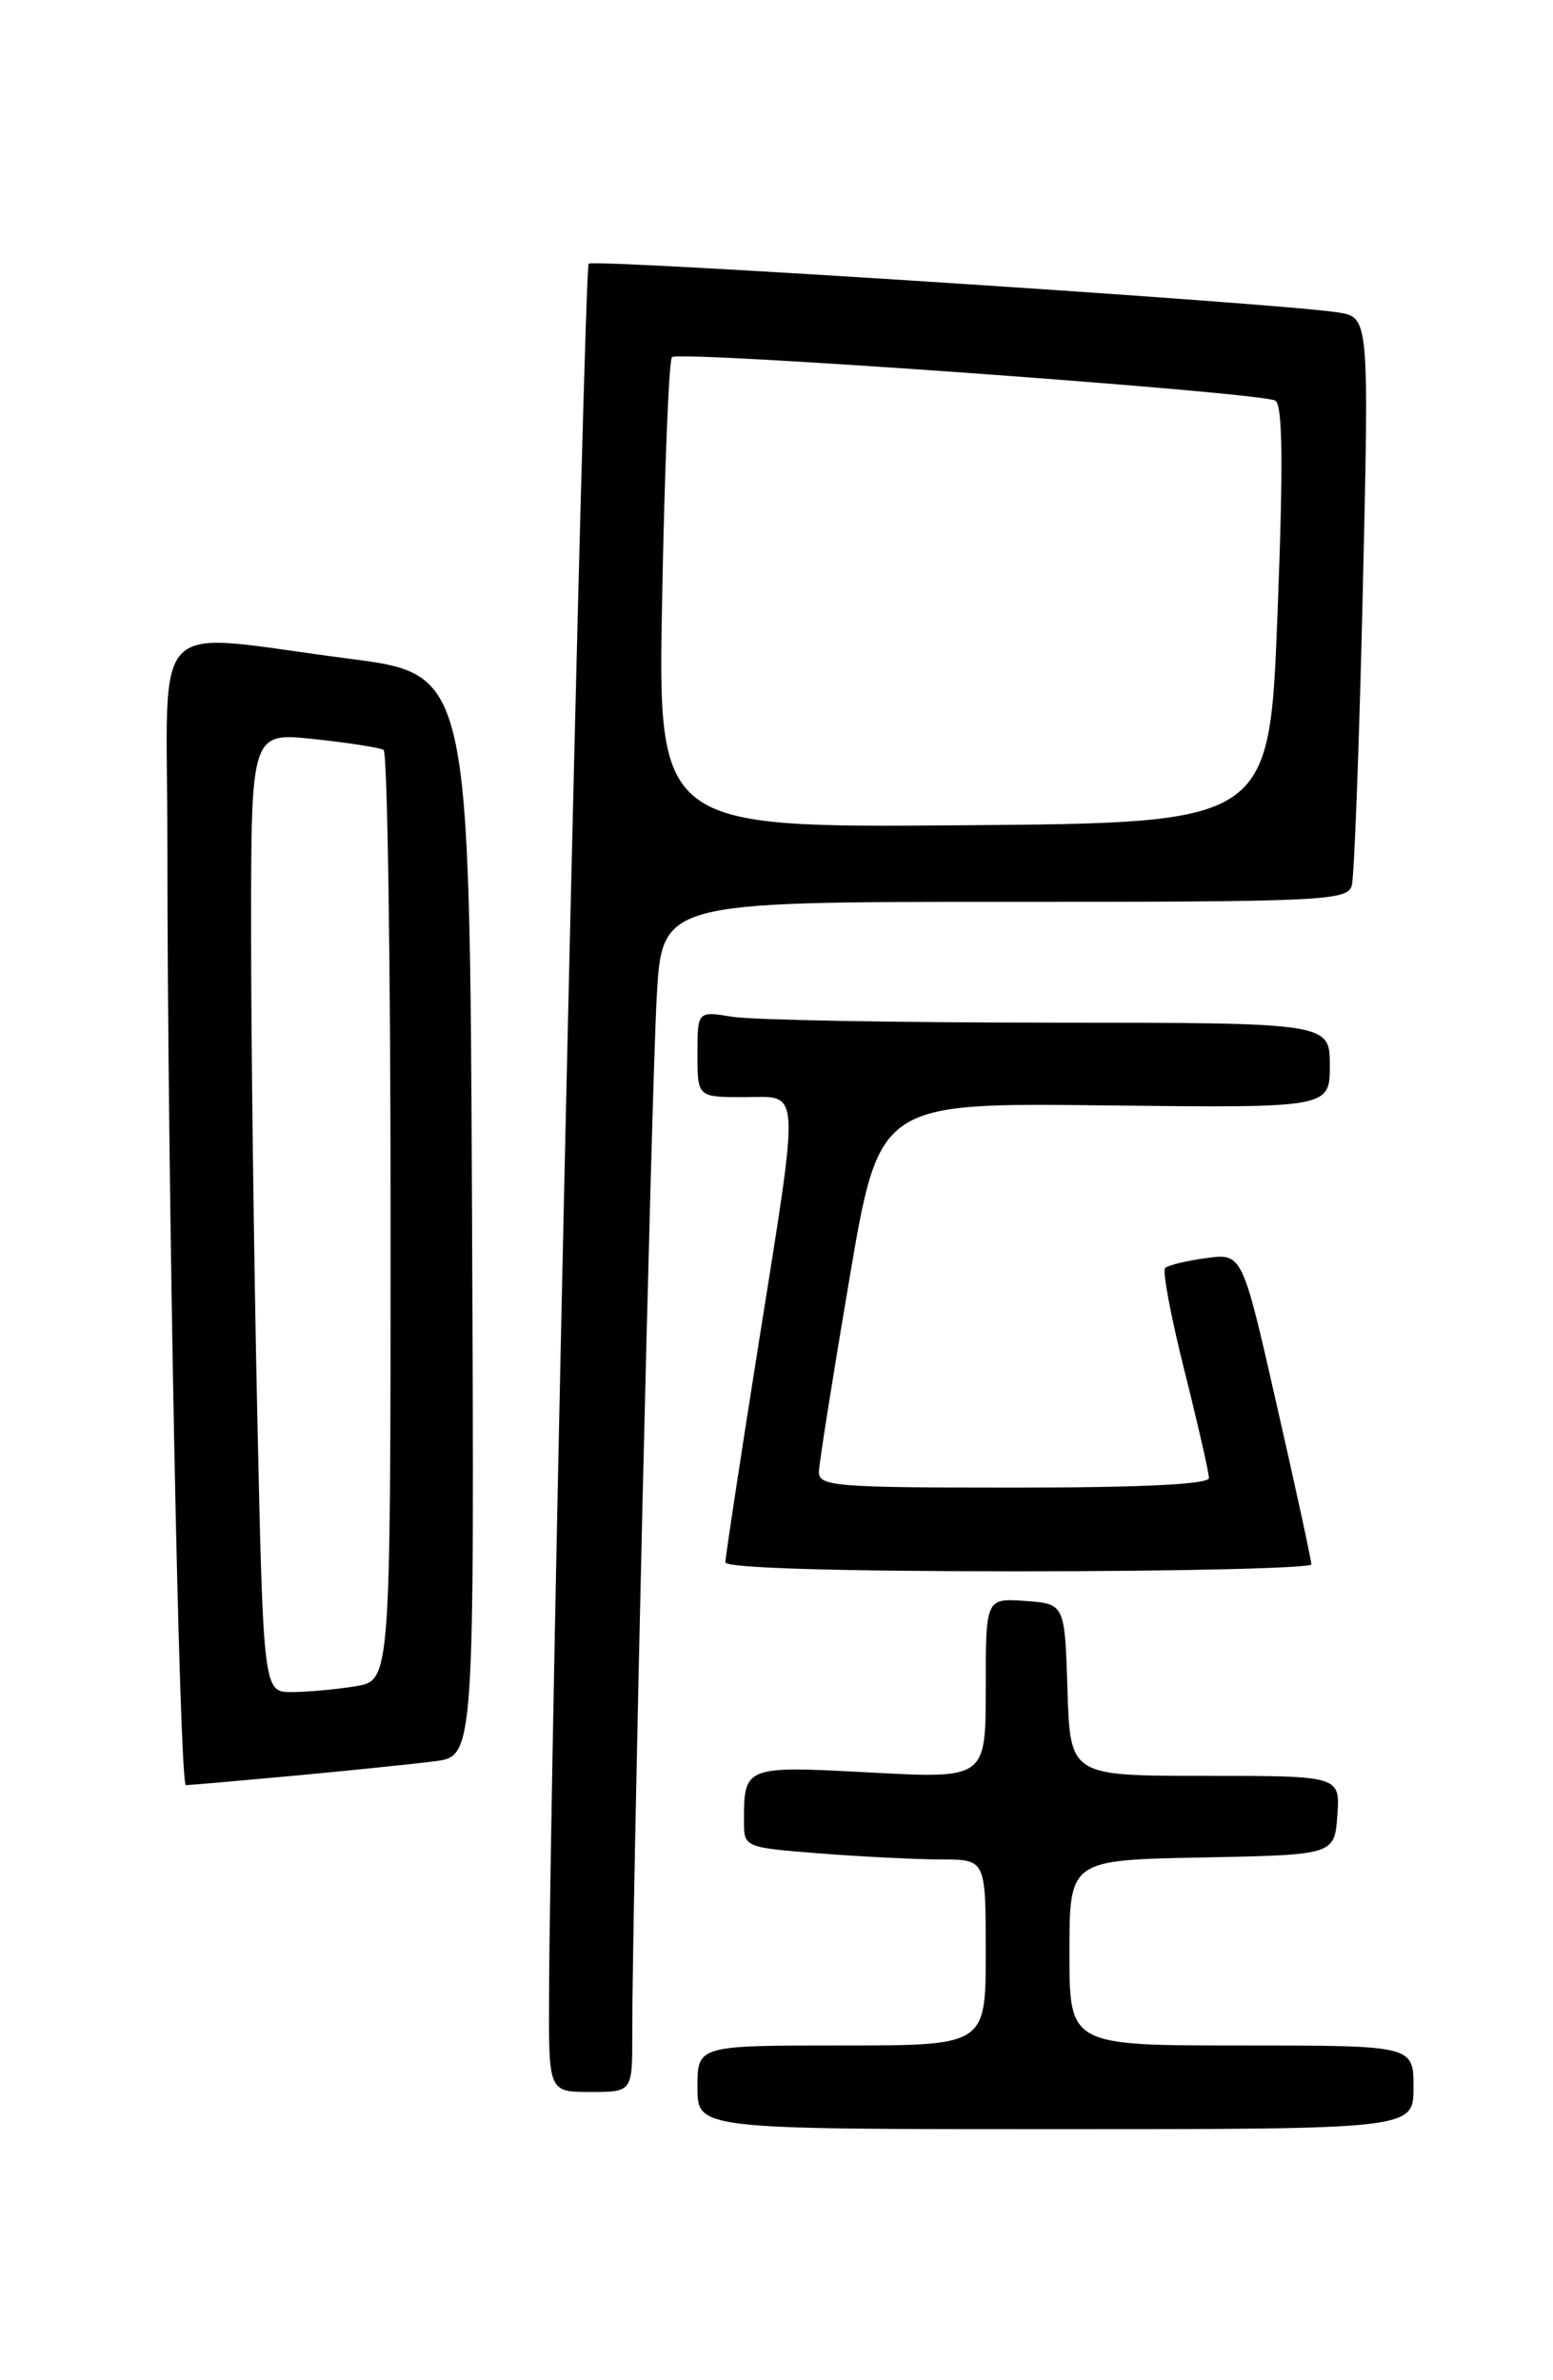 <?xml version="1.0" encoding="UTF-8" standalone="no"?>
<!DOCTYPE svg PUBLIC "-//W3C//DTD SVG 1.1//EN" "http://www.w3.org/Graphics/SVG/1.1/DTD/svg11.dtd" >
<svg xmlns="http://www.w3.org/2000/svg" xmlns:xlink="http://www.w3.org/1999/xlink" version="1.1" viewBox="0 0 167 256">
 <g >
 <path fill="currentColor"
d=" M 152.00 224.50 C 152.00 220.00 152.00 220.00 133.50 220.00 C 115.00 220.00 115.00 220.00 115.00 210.03 C 115.00 200.05 115.00 200.05 129.25 199.78 C 143.50 199.50 143.50 199.50 143.81 195.25 C 144.11 191.00 144.11 191.00 129.60 191.00 C 115.08 191.00 115.08 191.00 114.79 181.75 C 114.50 172.50 114.50 172.50 110.25 172.19 C 106.00 171.89 106.00 171.89 106.00 181.59 C 106.00 191.30 106.00 191.30 93.61 190.64 C 80.05 189.92 80.00 189.93 80.00 195.93 C 80.00 198.68 80.06 198.71 88.25 199.35 C 92.79 199.70 98.64 199.99 101.25 199.99 C 106.00 200.00 106.00 200.00 106.00 210.00 C 106.00 220.00 106.00 220.00 90.50 220.00 C 75.00 220.00 75.00 220.00 75.00 224.50 C 75.00 229.00 75.00 229.00 113.50 229.00 C 152.00 229.00 152.00 229.00 152.00 224.50 Z  M 67.99 218.75 C 67.96 206.15 70.06 117.19 70.62 107.25 C 71.19 97.00 71.19 97.00 108.03 97.00 C 142.26 97.00 144.90 96.88 145.36 95.25 C 145.63 94.29 146.16 80.14 146.54 63.82 C 147.23 34.13 147.23 34.13 143.86 33.60 C 137.60 32.60 63.86 27.81 63.30 28.36 C 62.81 28.86 59.13 189.62 59.04 214.75 C 59.00 225.00 59.00 225.00 63.50 225.00 C 68.00 225.00 68.00 225.00 67.99 218.75 Z  M 31.58 190.99 C 37.58 190.43 44.42 189.73 46.76 189.43 C 51.02 188.88 51.02 188.88 50.76 130.69 C 50.50 72.51 50.50 72.51 37.50 70.84 C 15.59 68.02 18.00 65.56 18.00 90.75 C 18.00 126.93 19.28 192.00 19.99 192.00 C 20.35 192.00 25.57 191.54 31.58 190.99 Z  M 141.01 168.25 C 141.02 167.84 139.35 160.14 137.30 151.15 C 133.59 134.79 133.59 134.79 129.71 135.31 C 127.58 135.60 125.59 136.08 125.29 136.38 C 124.98 136.68 125.92 141.66 127.37 147.43 C 128.82 153.21 130.00 158.40 130.00 158.97 C 130.00 159.64 122.75 160.00 109.00 160.00 C 89.64 160.00 88.00 159.86 88.06 158.25 C 88.10 157.29 89.57 147.97 91.34 137.55 C 94.55 118.61 94.55 118.61 118.77 118.89 C 143.00 119.17 143.00 119.17 143.00 114.59 C 143.00 110.00 143.00 110.00 112.75 109.99 C 96.11 109.98 80.81 109.70 78.75 109.36 C 75.00 108.74 75.00 108.74 75.00 113.37 C 75.00 118.00 75.00 118.00 80.00 118.00 C 86.18 118.00 86.08 116.14 81.50 145.00 C 79.58 157.13 78.00 167.50 78.00 168.03 C 78.00 168.64 89.80 169.00 109.50 169.00 C 126.83 169.00 141.00 168.66 141.01 168.25 Z  M 71.21 64.00 C 71.47 50.24 71.94 38.72 72.26 38.41 C 73.00 37.67 135.69 42.19 137.14 43.09 C 137.94 43.58 138.00 50.04 137.37 66.14 C 136.50 88.50 136.50 88.50 103.61 88.76 C 70.72 89.03 70.72 89.03 71.21 64.00 Z  M 27.66 151.84 C 27.30 135.25 27.00 112.02 27.00 100.22 C 27.00 78.77 27.00 78.77 33.75 79.49 C 37.46 79.88 40.84 80.41 41.25 80.66 C 41.66 80.91 42.00 103.53 42.00 130.93 C 42.00 180.74 42.00 180.74 38.25 181.36 C 36.19 181.70 33.11 181.98 31.41 181.99 C 28.32 182.00 28.32 182.00 27.66 151.84 Z "/>
</g>
</svg>